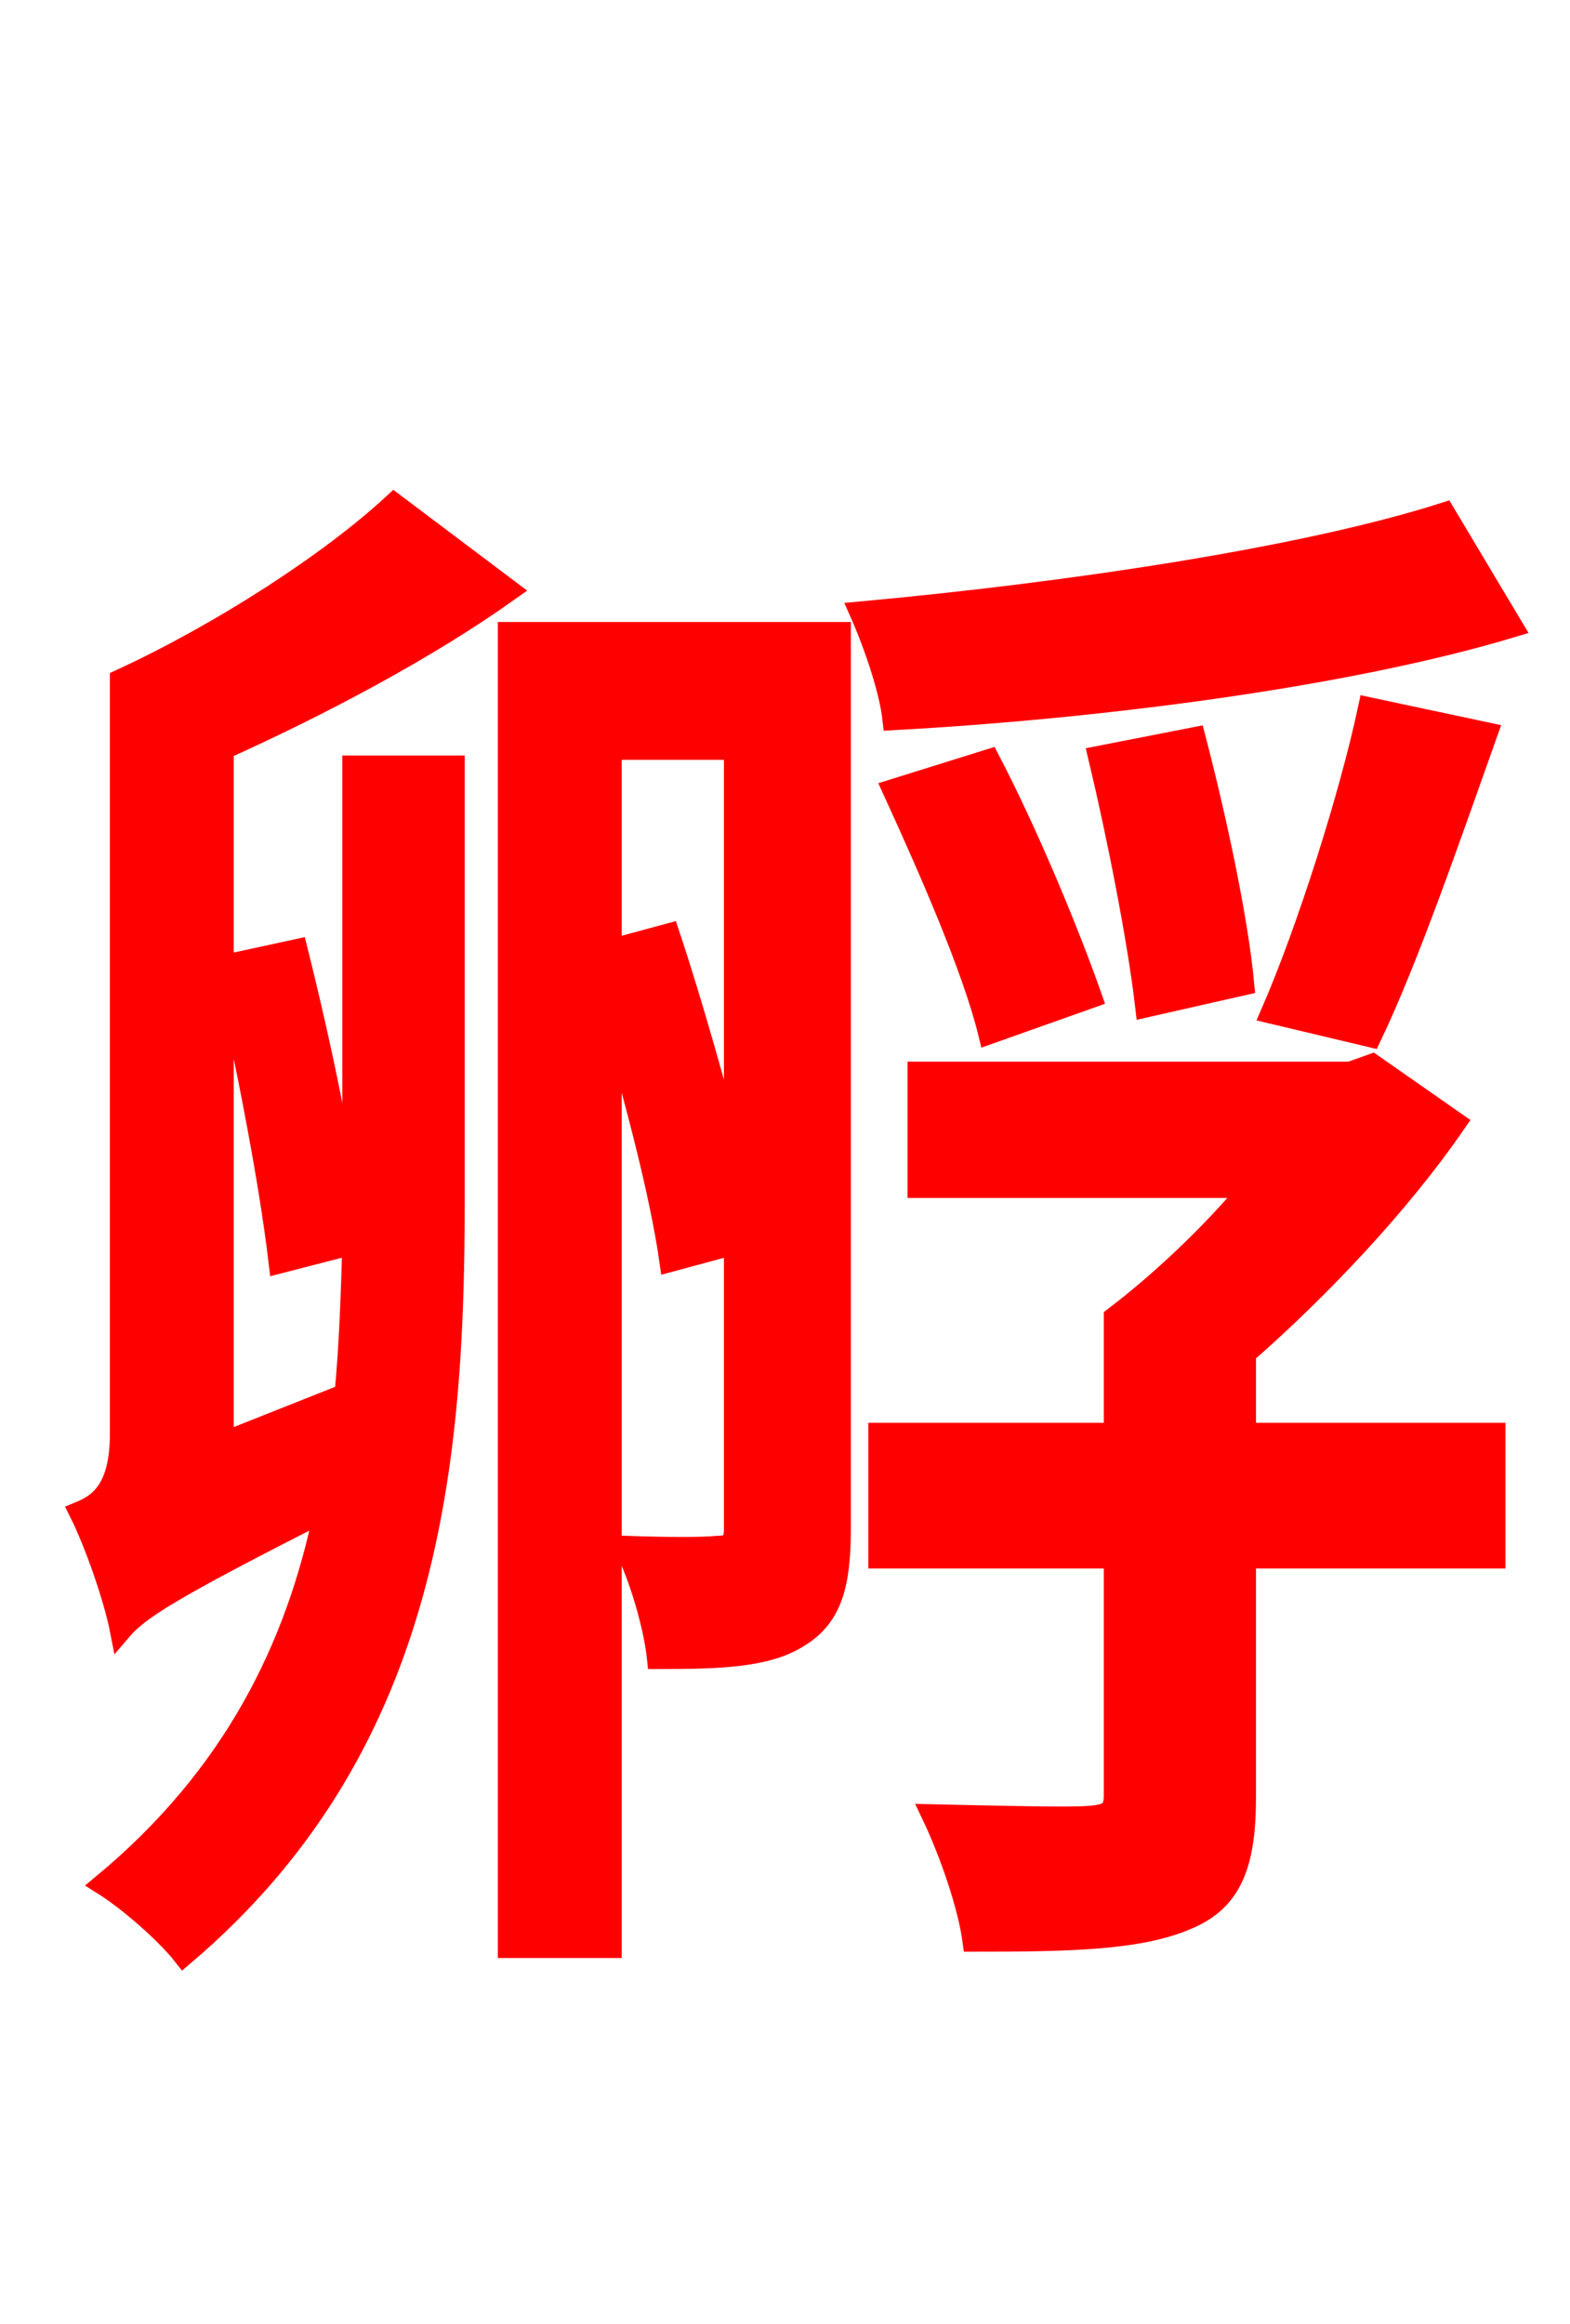 <svg xmlns="http://www.w3.org/2000/svg" xmlns:xlink="http://www.w3.org/1999/xlink" width="72" height="106.56"><path fill="red" stroke="red" d="M16.20 55.30L16.20 56.95C15.84 53.28 14.69 47.88 13.61 43.56L10.30 44.28C11.30 48.60 12.38 54.14 12.82 57.89L16.20 57.02C16.13 59.33 16.06 61.63 15.84 63.94L10.22 66.17L10.22 34.34C14.69 32.33 19.58 29.74 23.33 27.07L18.07 23.11C15.19 25.78 10.22 29.02 5.54 31.18L5.54 65.74C5.54 68.33 4.54 68.98 3.67 69.34C4.39 70.78 5.26 73.30 5.54 74.74C6.34 73.80 7.78 72.86 14.90 69.26C13.61 75.53 10.73 81.43 4.75 86.40C5.90 87.12 7.63 88.63 8.42 89.64C19.44 80.28 20.81 67.75 20.81 55.30L20.81 35.14L16.20 35.14ZM28.01 43.56L28.01 34.34L33.70 34.34L33.70 53.28C32.83 49.97 31.75 46.08 30.67 42.84ZM38.52 29.02L23.33 29.02L23.33 89.28L28.01 89.28L28.01 46.51C29.16 50.40 30.31 54.79 30.74 57.82L33.70 57.02L33.70 70.06C33.70 70.70 33.55 70.92 32.90 70.92C32.26 70.99 30.60 70.99 28.66 70.92C29.38 72.36 30.02 74.59 30.17 76.03C33.05 76.03 35.21 75.96 36.65 75.02C38.16 74.09 38.52 72.58 38.52 70.06ZM66.24 23.54C59.69 25.63 48.82 27.22 39.46 28.08C40.10 29.52 40.82 31.61 40.97 32.98C50.33 32.47 61.70 31.03 69.34 28.73ZM62.86 47.52C64.58 43.92 66.46 38.45 68.18 33.62L62.78 32.47C61.92 36.50 59.98 42.62 58.32 46.44ZM57.02 45.14C56.74 42.12 55.73 37.44 54.79 33.84L50.40 34.70C51.26 38.30 52.20 43.06 52.56 46.15ZM50.04 45.72C49.03 42.84 47.16 38.30 45.36 34.85L40.97 36.22C42.62 39.82 44.64 44.42 45.36 47.38ZM57.10 62.06C60.55 59.04 64.22 55.15 66.74 51.48L62.93 48.82L61.92 49.18L42.12 49.18L42.12 54.43L57.38 54.43C55.51 56.66 53.21 58.82 51.12 60.41L51.12 65.74L40.32 65.74L40.32 71.42L51.12 71.42L51.12 82.30C51.12 83.02 50.90 83.23 49.97 83.30C49.10 83.38 46.01 83.30 42.77 83.23C43.56 84.89 44.42 87.34 44.64 88.99C49.10 88.99 52.27 88.92 54.43 87.98C56.52 87.12 57.10 85.39 57.10 82.37L57.10 71.42L68.54 71.42L68.54 65.74L57.10 65.74Z"/></svg>
